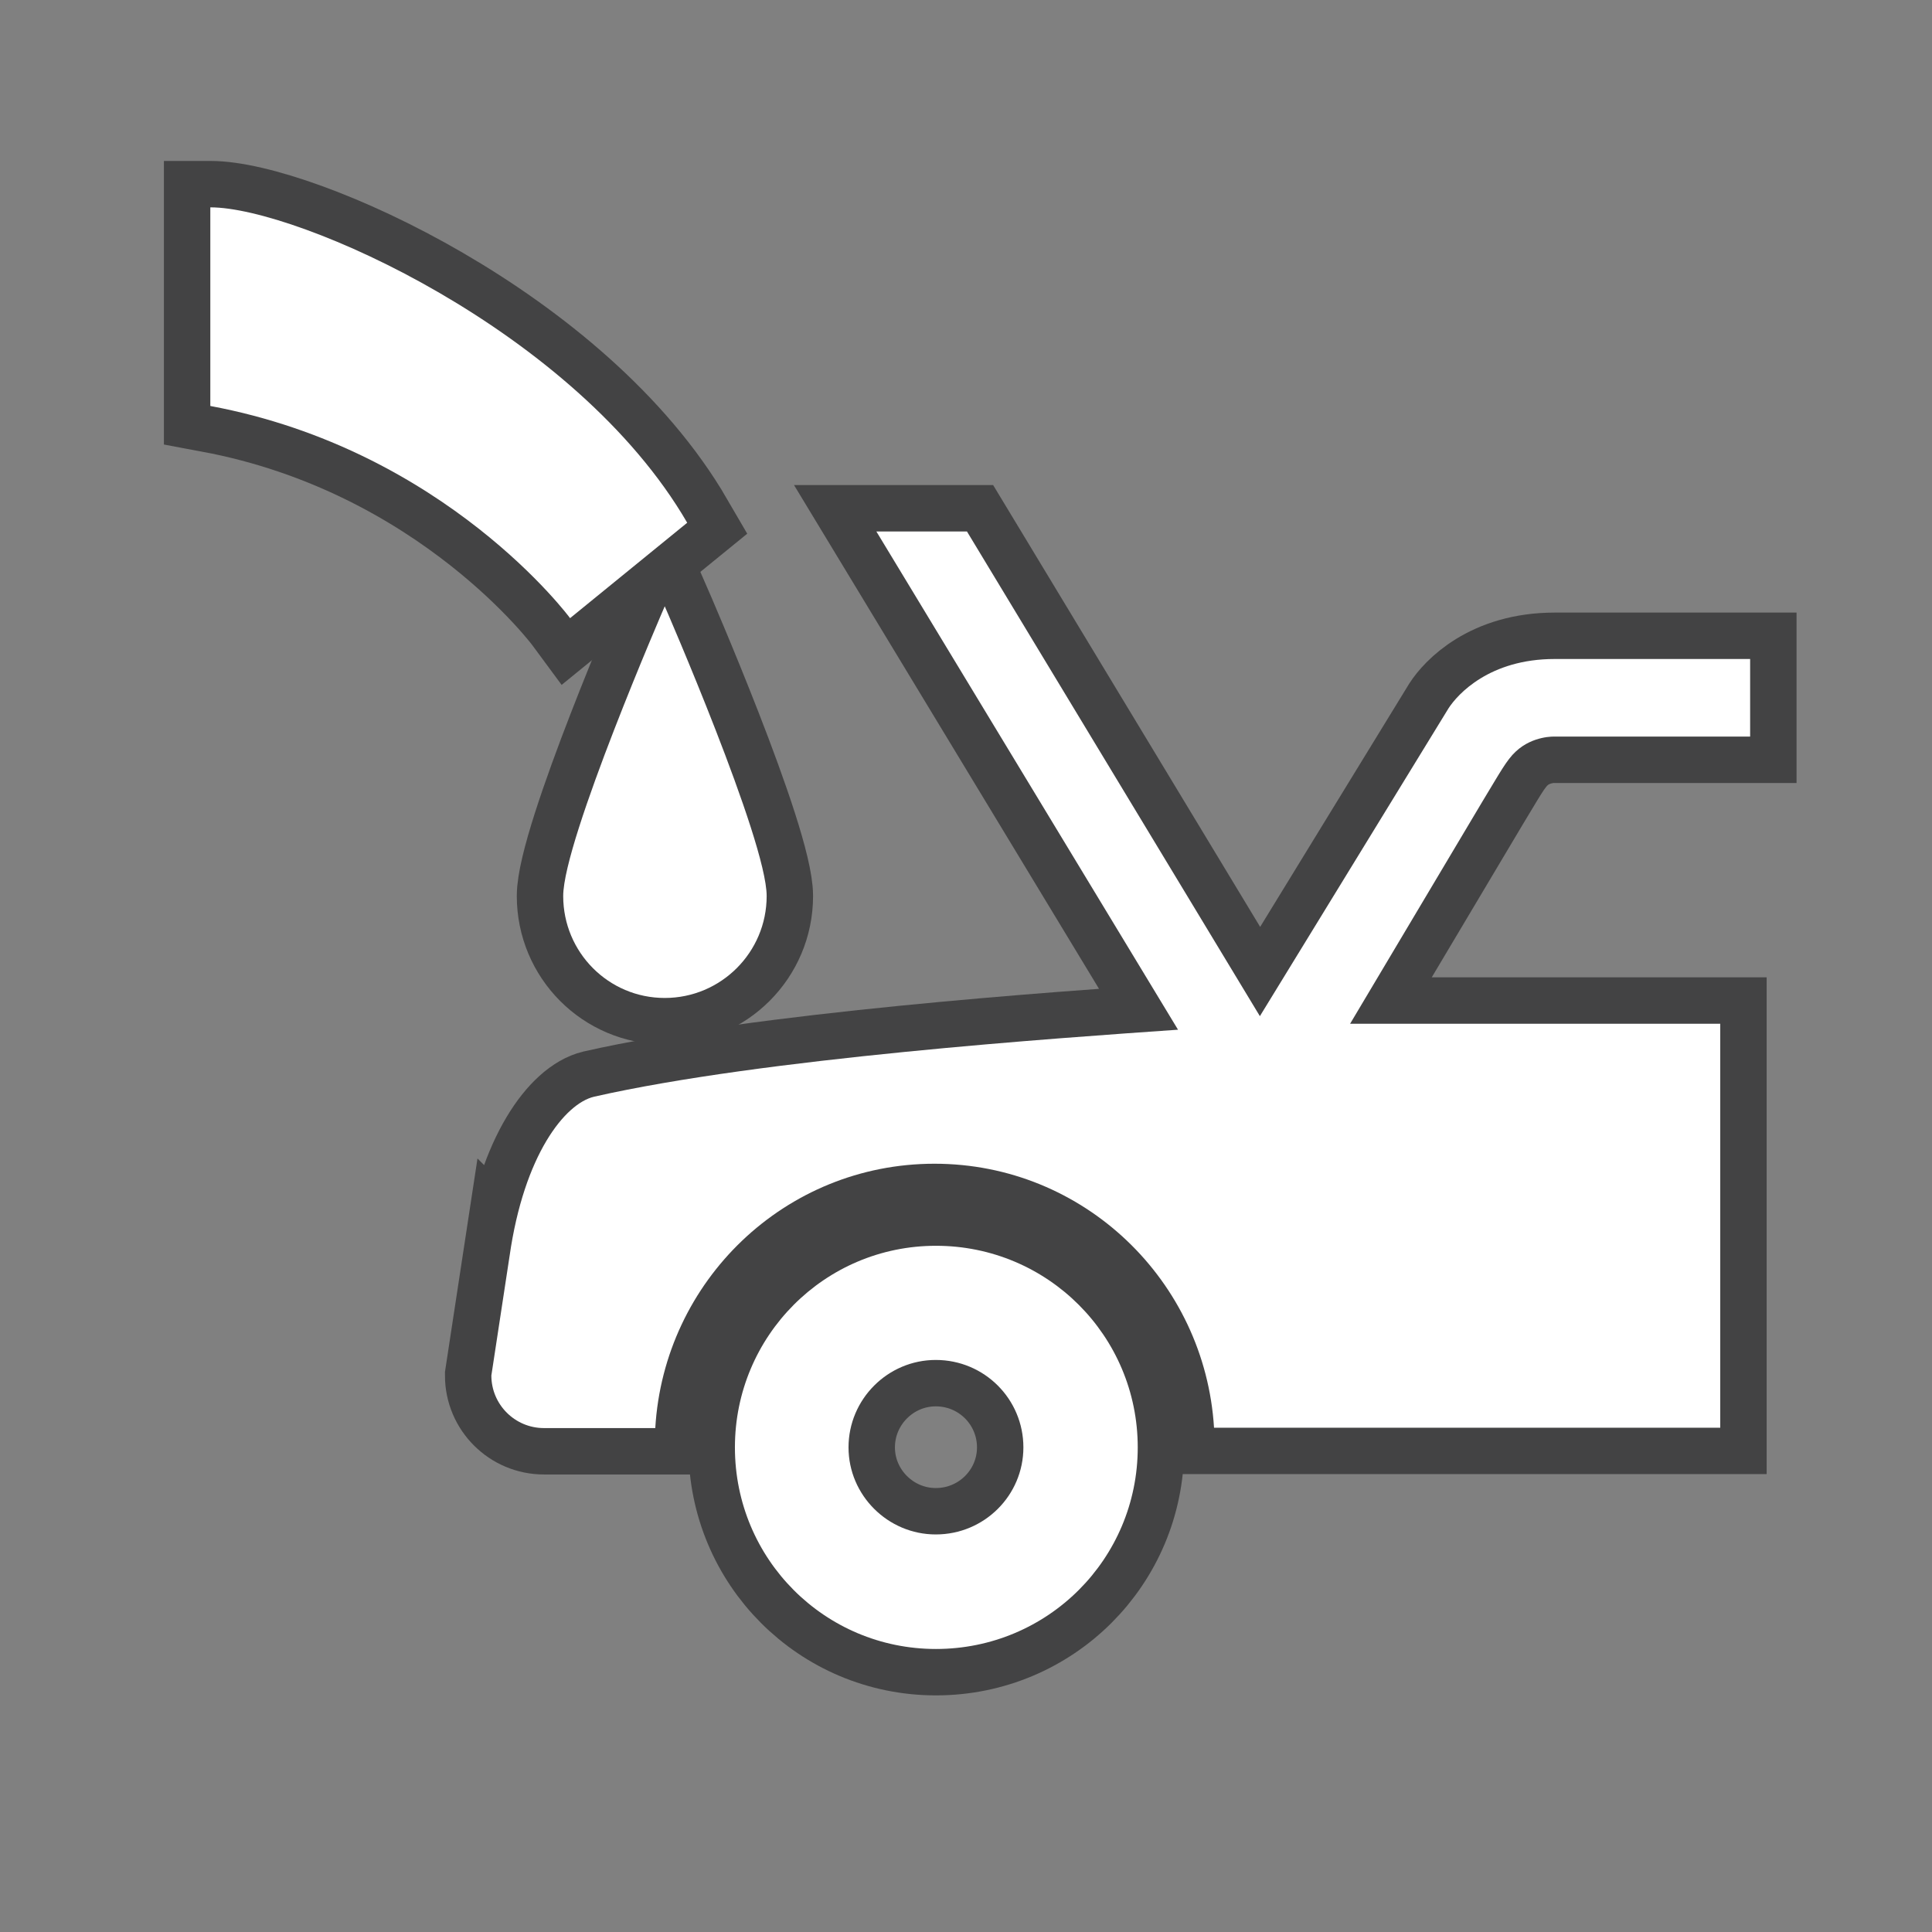 <svg xmlns="http://www.w3.org/2000/svg" viewBox="0 0 24 24"><rect x="0" y="0" width="24" height="24" fill="#808080" stroke="none"/><g transform="matrix(2.306 0 0 2.306-49.36-1052.35)"><g stroke-width=".5" opacity=".6" fill="none" stroke="#1b1b1c"><path d="m26.918 464.15c0-.26-.21-.471-.472-.471-.258 0-.47.211-.47.471 0 .258.212.469.47.469.262 0 .472-.211.472-.469zm-.471 1.086c-.599 0-1.083-.484-1.083-1.086 0-.6.484-1.086 1.083-1.086.602 0 1.087.486 1.087 1.086 0 .602-.486 1.086-1.087 1.086z"/><path d="m24.15 463.12c.078-.547.299-.822.455-.859.912-.207 2.5-.316 3.146-.361l-1.625-2.684h.488l1.578 2.611 1.016-1.658c.049-.076.221-.266.572-.266h1.053v.418h-1.053c0 0-.117-.006-.209.08-.051.047-.086.115-.178.266l-.715 1.201h1.994v2.176h-2.727c-.049-.791-.701-1.422-1.506-1.422-.805 0-1.457.631-1.504 1.424h-.6c-.156 0-.283-.127-.283-.283l.098-.643z"/><path d="m22.539 457.47c.469 0 1.967.664 2.568 1.699l-.631.514c0 0-.668-.906-1.938-1.143v-1.07z"/><path d="m24.439 461.18c0 .303.244.549.547.549.303 0 .549-.246.549-.549 0-.301-.549-1.561-.549-1.561 0 0-.547 1.26-.547 1.561z"/></g><g fill="#fff" stroke="none"><path d="m26.918 464.15c0-.26-.21-.471-.472-.471-.258 0-.47.211-.47.471 0 .258.212.469.47.469.262 0 .472-.211.472-.469m-.471 1.086c-.599 0-1.083-.484-1.083-1.086 0-.6.484-1.086 1.083-1.086.602 0 1.087.486 1.087 1.086 0 .602-.486 1.086-1.087 1.086"/><path d="m24.15 463.12c.078-.547.299-.822.455-.859.912-.207 2.5-.316 3.146-.361l-1.625-2.684h.488l1.578 2.611 1.016-1.658c.049-.076.221-.266.572-.266h1.053v.418h-1.053c0 0-.117-.006-.209.08-.051.047-.086.115-.178.266l-.715 1.201h1.994v2.176h-2.727c-.049-.791-.701-1.422-1.506-1.422-.805 0-1.457.631-1.504 1.424h-.6c-.156 0-.283-.127-.283-.283l.098-.643"/><path d="m22.539 457.47c.469 0 1.967.664 2.568 1.699l-.631.514c0 0-.668-.906-1.938-1.143v-1.07"/><path d="m24.439 461.18c0 .303.244.549.547.549.303 0 .549-.246.549-.549 0-.301-.549-1.561-.549-1.561 0 0-.547 1.26-.547 1.561"/></g></g></svg>